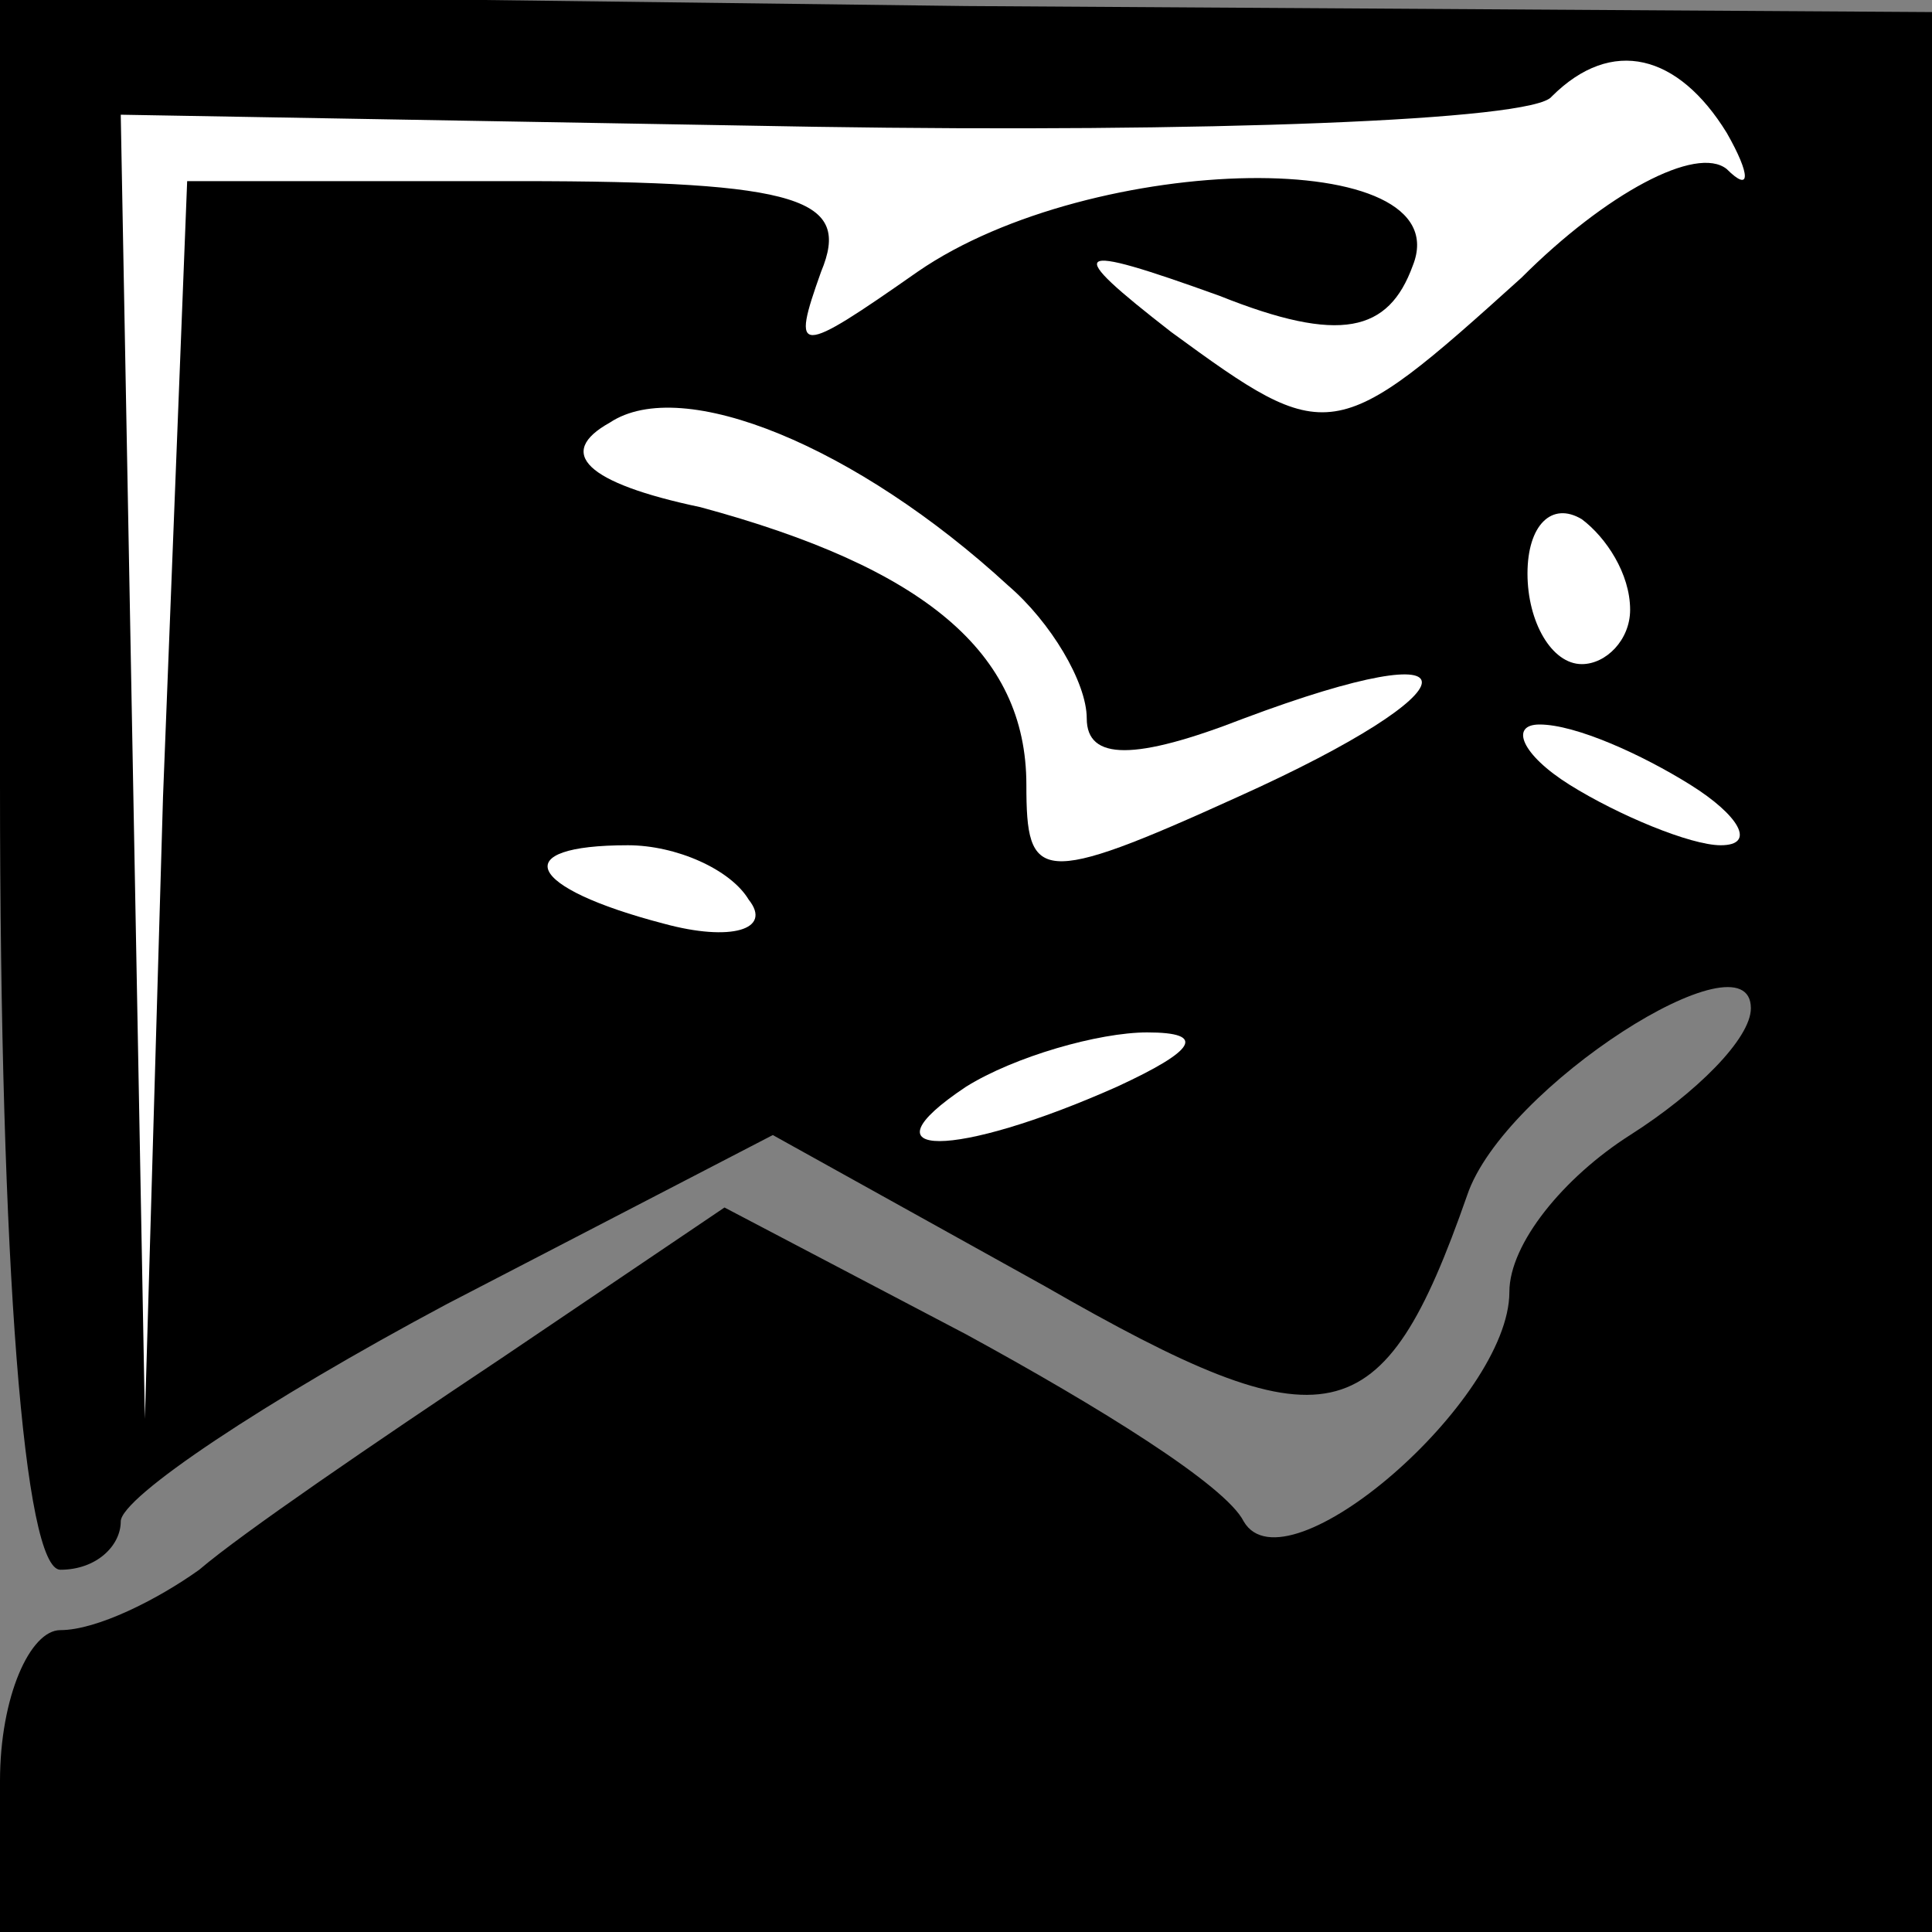 <?xml version="1.0" standalone="no"?>
<!DOCTYPE svg PUBLIC "-//W3C//DTD SVG 20010904//EN"
 "http://www.w3.org/TR/2001/REC-SVG-20010904/DTD/svg10.dtd">
<svg version="1.0" xmlns="http://www.w3.org/2000/svg"
 width="32pt" height="32pt" viewBox="0 0 32 32"
 preserveAspectRatio="xMidYMid meet">
<rect x="0" y="0" width="32" height="32" fill="#808080" stroke="none"/>
<g transform="translate(0,32) scale(0.1,-0.1)"
fill="#000000" stroke="none">
<path fill="#000000" stroke="none" d="M0 190 c0 -80 4 -130 10 -130 6 0 10 4
10 8 0 4 24 20 54 36 l54 28 45 -25 c47 -27 56 -25 70 15 6 18 47 44 47 31 0
-5 -9 -14 -20 -21 -11 -7 -20 -18 -20 -26 0 -18 -37 -50 -44 -38 -3 6 -24 19
-46 31 l-40 21 -37 -25 c-21 -14 -43 -29 -50 -35 -7 -5 -17 -10 -23 -10 -5 0
-10 -11 -10 -25 l0 -25 160 0 160 0 0 159 0 159 -160 1 -160 2 0 -131z"/>
<path fill="#ffffff" stroke="none" d="M286 298 c4 -7 4 -10 0 -6 -5 4 -20 -4
-34 -18 -31 -28 -32 -28 -58 -9 -18 14 -17 15 8 6 20 -8 28 -6 32 5 8 20 -53
19 -82 -1 -20 -14 -21 -14 -16 0 5 12 -3 15 -50 15 l-55 0 -4 -102 -3 -103 -2
108 -2 108 115 -2 c64 -1 119 1 122 5 10 10 21 7 29 -6z"/>
<path fill="#ffffff" stroke="none" d="M167 223 c7 -6 13 -16 13 -22 0 -7 8
-7 26 0 40 15 39 5 -1 -13 -33 -15 -35 -14 -35 2 0 22 -17 36 -54 46 -19 4
-24 9 -15 14 12 8 41 -4 66 -27z"/>
<path fill="#ffffff" stroke="none" d="M270 219 c0 -5 -4 -9 -8 -9 -5 0 -9 7
-9 15 0 8 4 12 9 9 4 -3 8 -9 8 -15z"/>
<path fill="#ffffff" stroke="none" d="M280 190 c8 -5 11 -10 5 -10 -5 0 -17
5 -25 10 -8 5 -10 10 -5 10 6 0 17 -5 25 -10z"/>
<path fill="#ffffff" stroke="none" d="M124 171 c4 -5 -3 -7 -14 -4 -23 6 -26
13 -6 13 8 0 17 -4 20 -9z"/>
<path fill="#ffffff" stroke="none" d="M185 140 c-27 -12 -43 -12 -25 0 8 5
22 9 30 9 10 0 8 -3 -5 -9z"/>
</g>
</svg>
